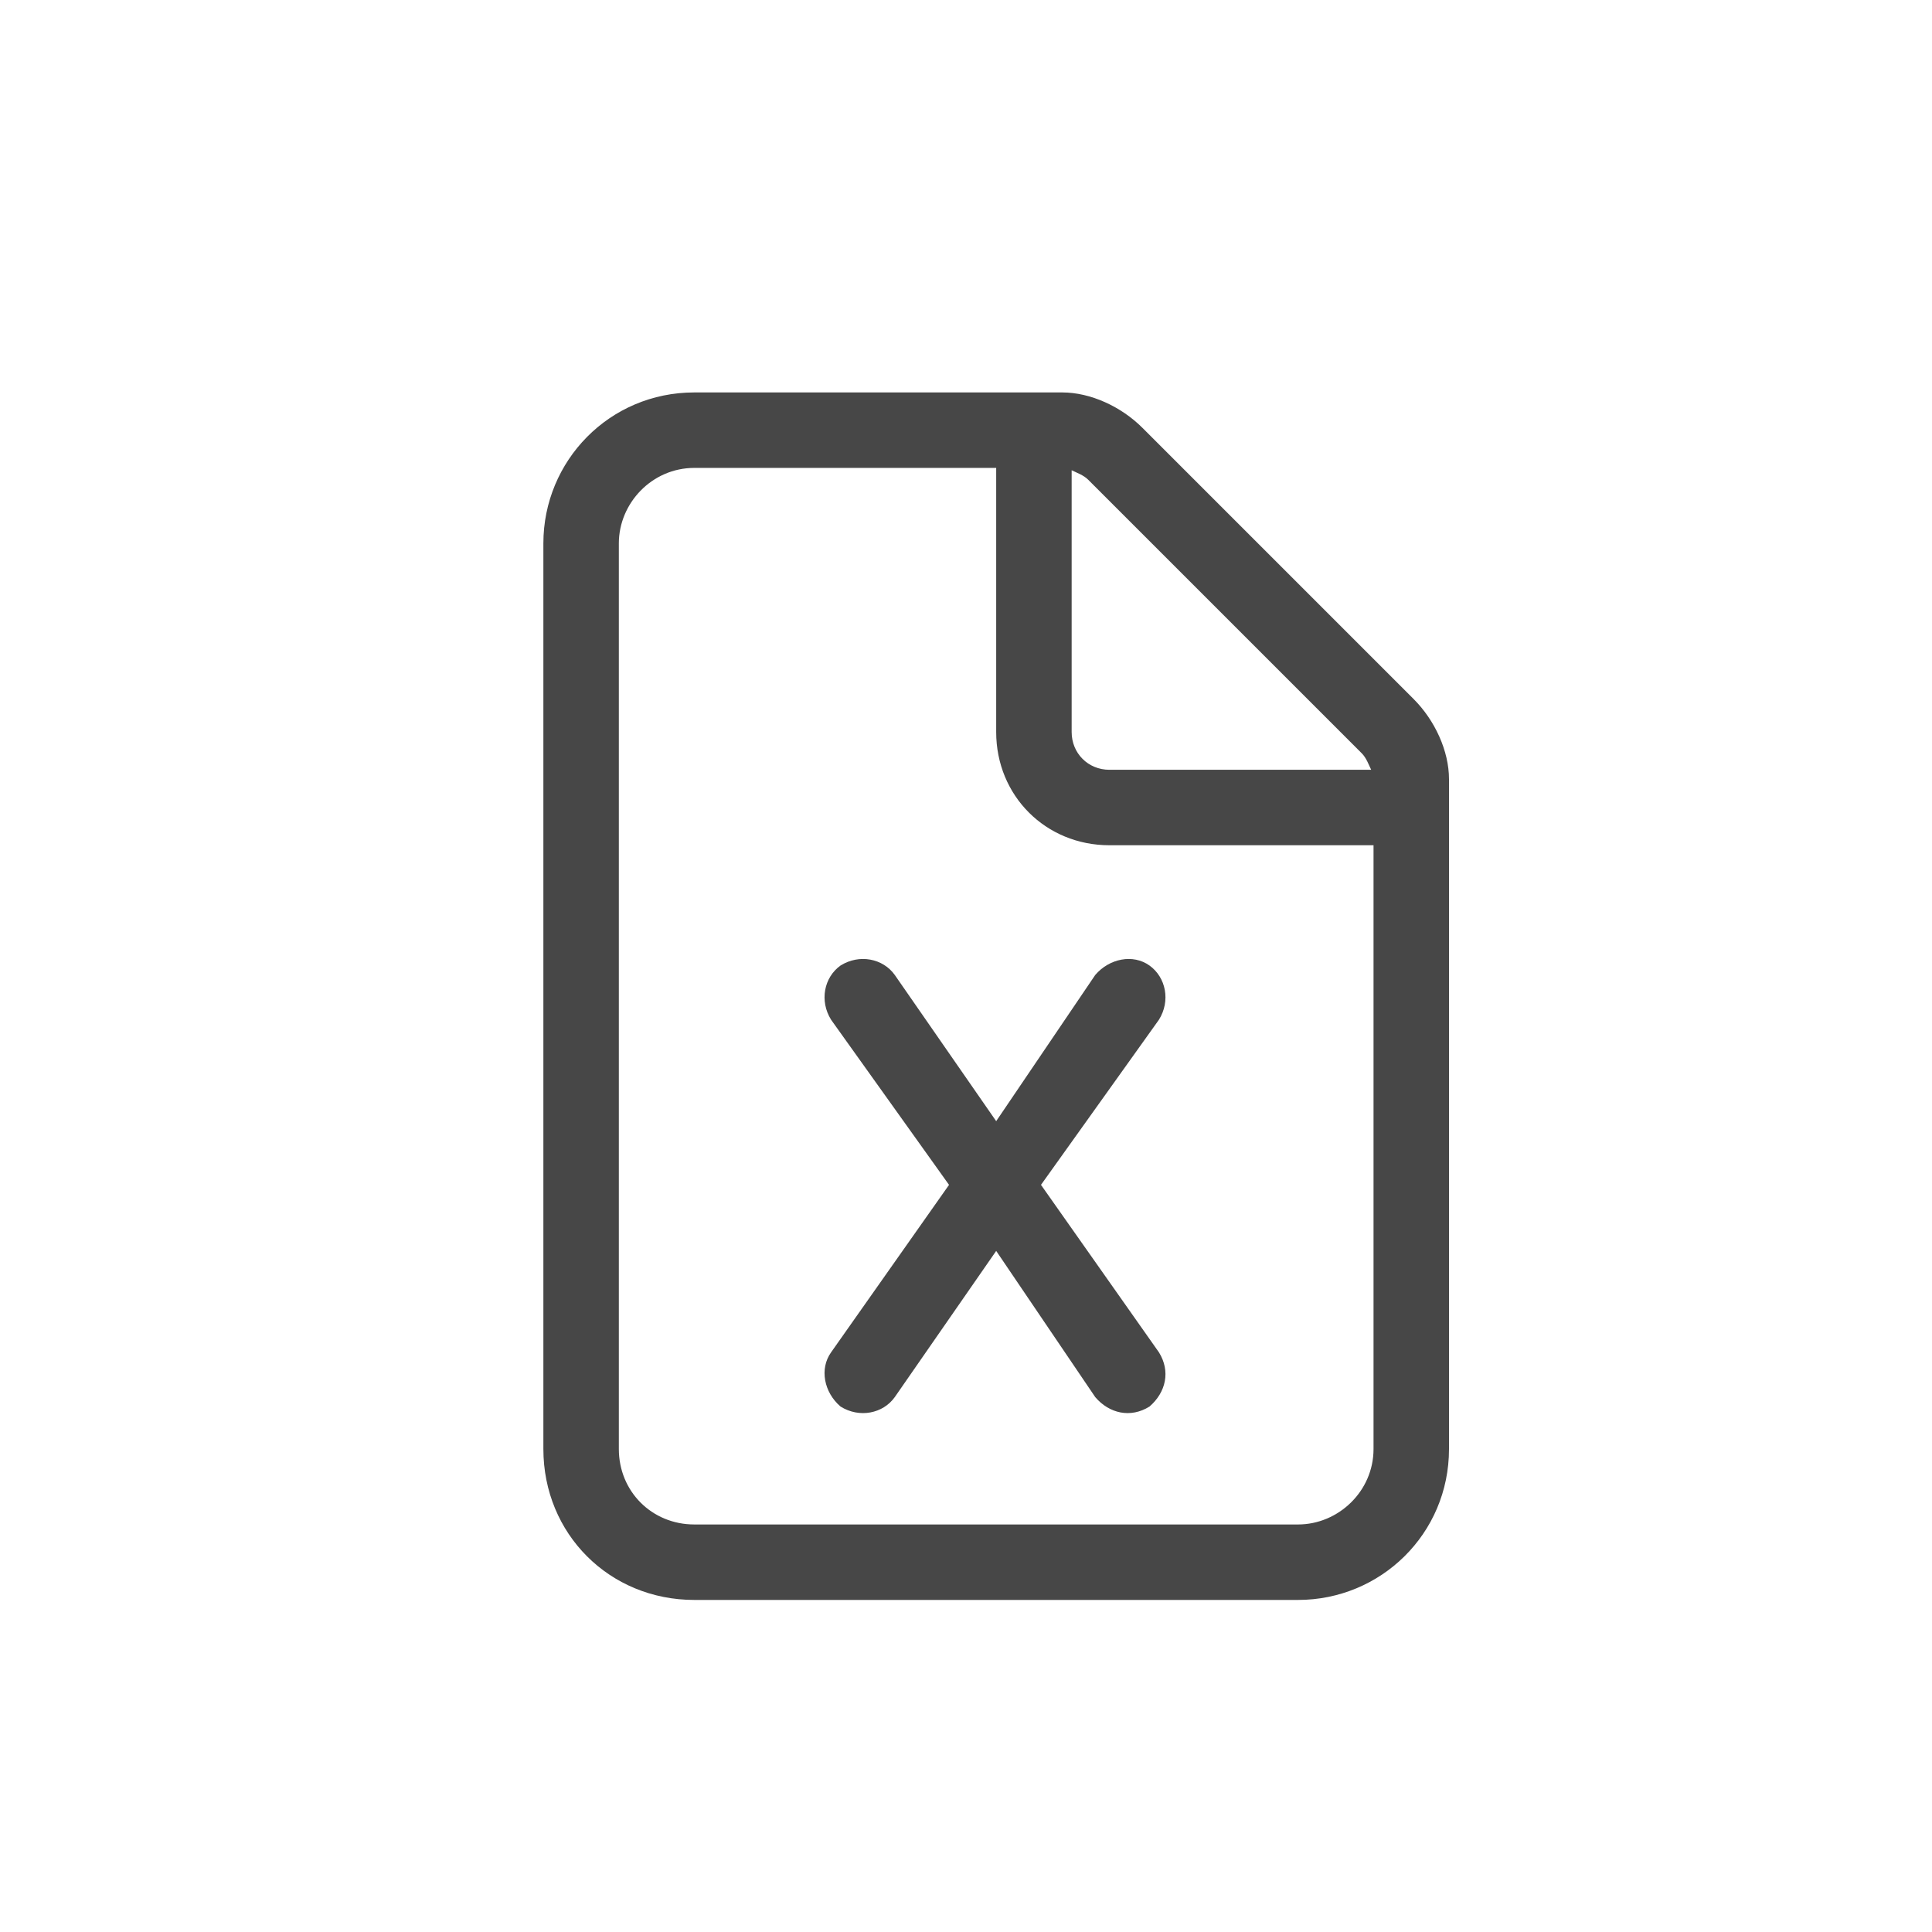 <svg width="32" height="32" viewBox="0 0 32 32" fill="none" xmlns="http://www.w3.org/2000/svg">
<g id="standalone / md / file-excel-md / regular">
<path id="icon" d="M21.5 25.25C22.164 25.25 22.75 24.703 22.75 24V14H18.375C17.32 14 16.5 13.18 16.5 12.125V7.75H11.5C10.797 7.75 10.25 8.336 10.25 9V24C10.25 24.703 10.797 25.25 11.5 25.25H21.5ZM18.375 12.75H22.711C22.672 12.672 22.633 12.555 22.555 12.477L18.023 7.945C17.945 7.867 17.828 7.828 17.75 7.789V12.125C17.75 12.477 18.023 12.75 18.375 12.75ZM11.5 6.5H17.594C18.062 6.5 18.57 6.734 18.922 7.086L23.414 11.578C23.766 11.93 24 12.438 24 12.906V24C24 25.406 22.867 26.5 21.5 26.5H11.5C10.094 26.5 9 25.406 9 24V9C9 7.633 10.094 6.5 11.5 6.5ZM14.82 16.148L16.5 18.57L18.141 16.148C18.375 15.875 18.766 15.797 19.039 15.992C19.312 16.188 19.391 16.578 19.195 16.891L17.242 19.625L19.195 22.398C19.391 22.711 19.312 23.062 19.039 23.297C18.727 23.492 18.375 23.414 18.141 23.141L16.5 20.719L14.82 23.141C14.625 23.414 14.234 23.492 13.922 23.297C13.648 23.062 13.57 22.672 13.766 22.398L15.719 19.625L13.766 16.891C13.57 16.578 13.648 16.188 13.922 15.992C14.234 15.797 14.625 15.875 14.82 16.148Z" fill="black" fill-opacity="0.72"/>
</g>
</svg>
